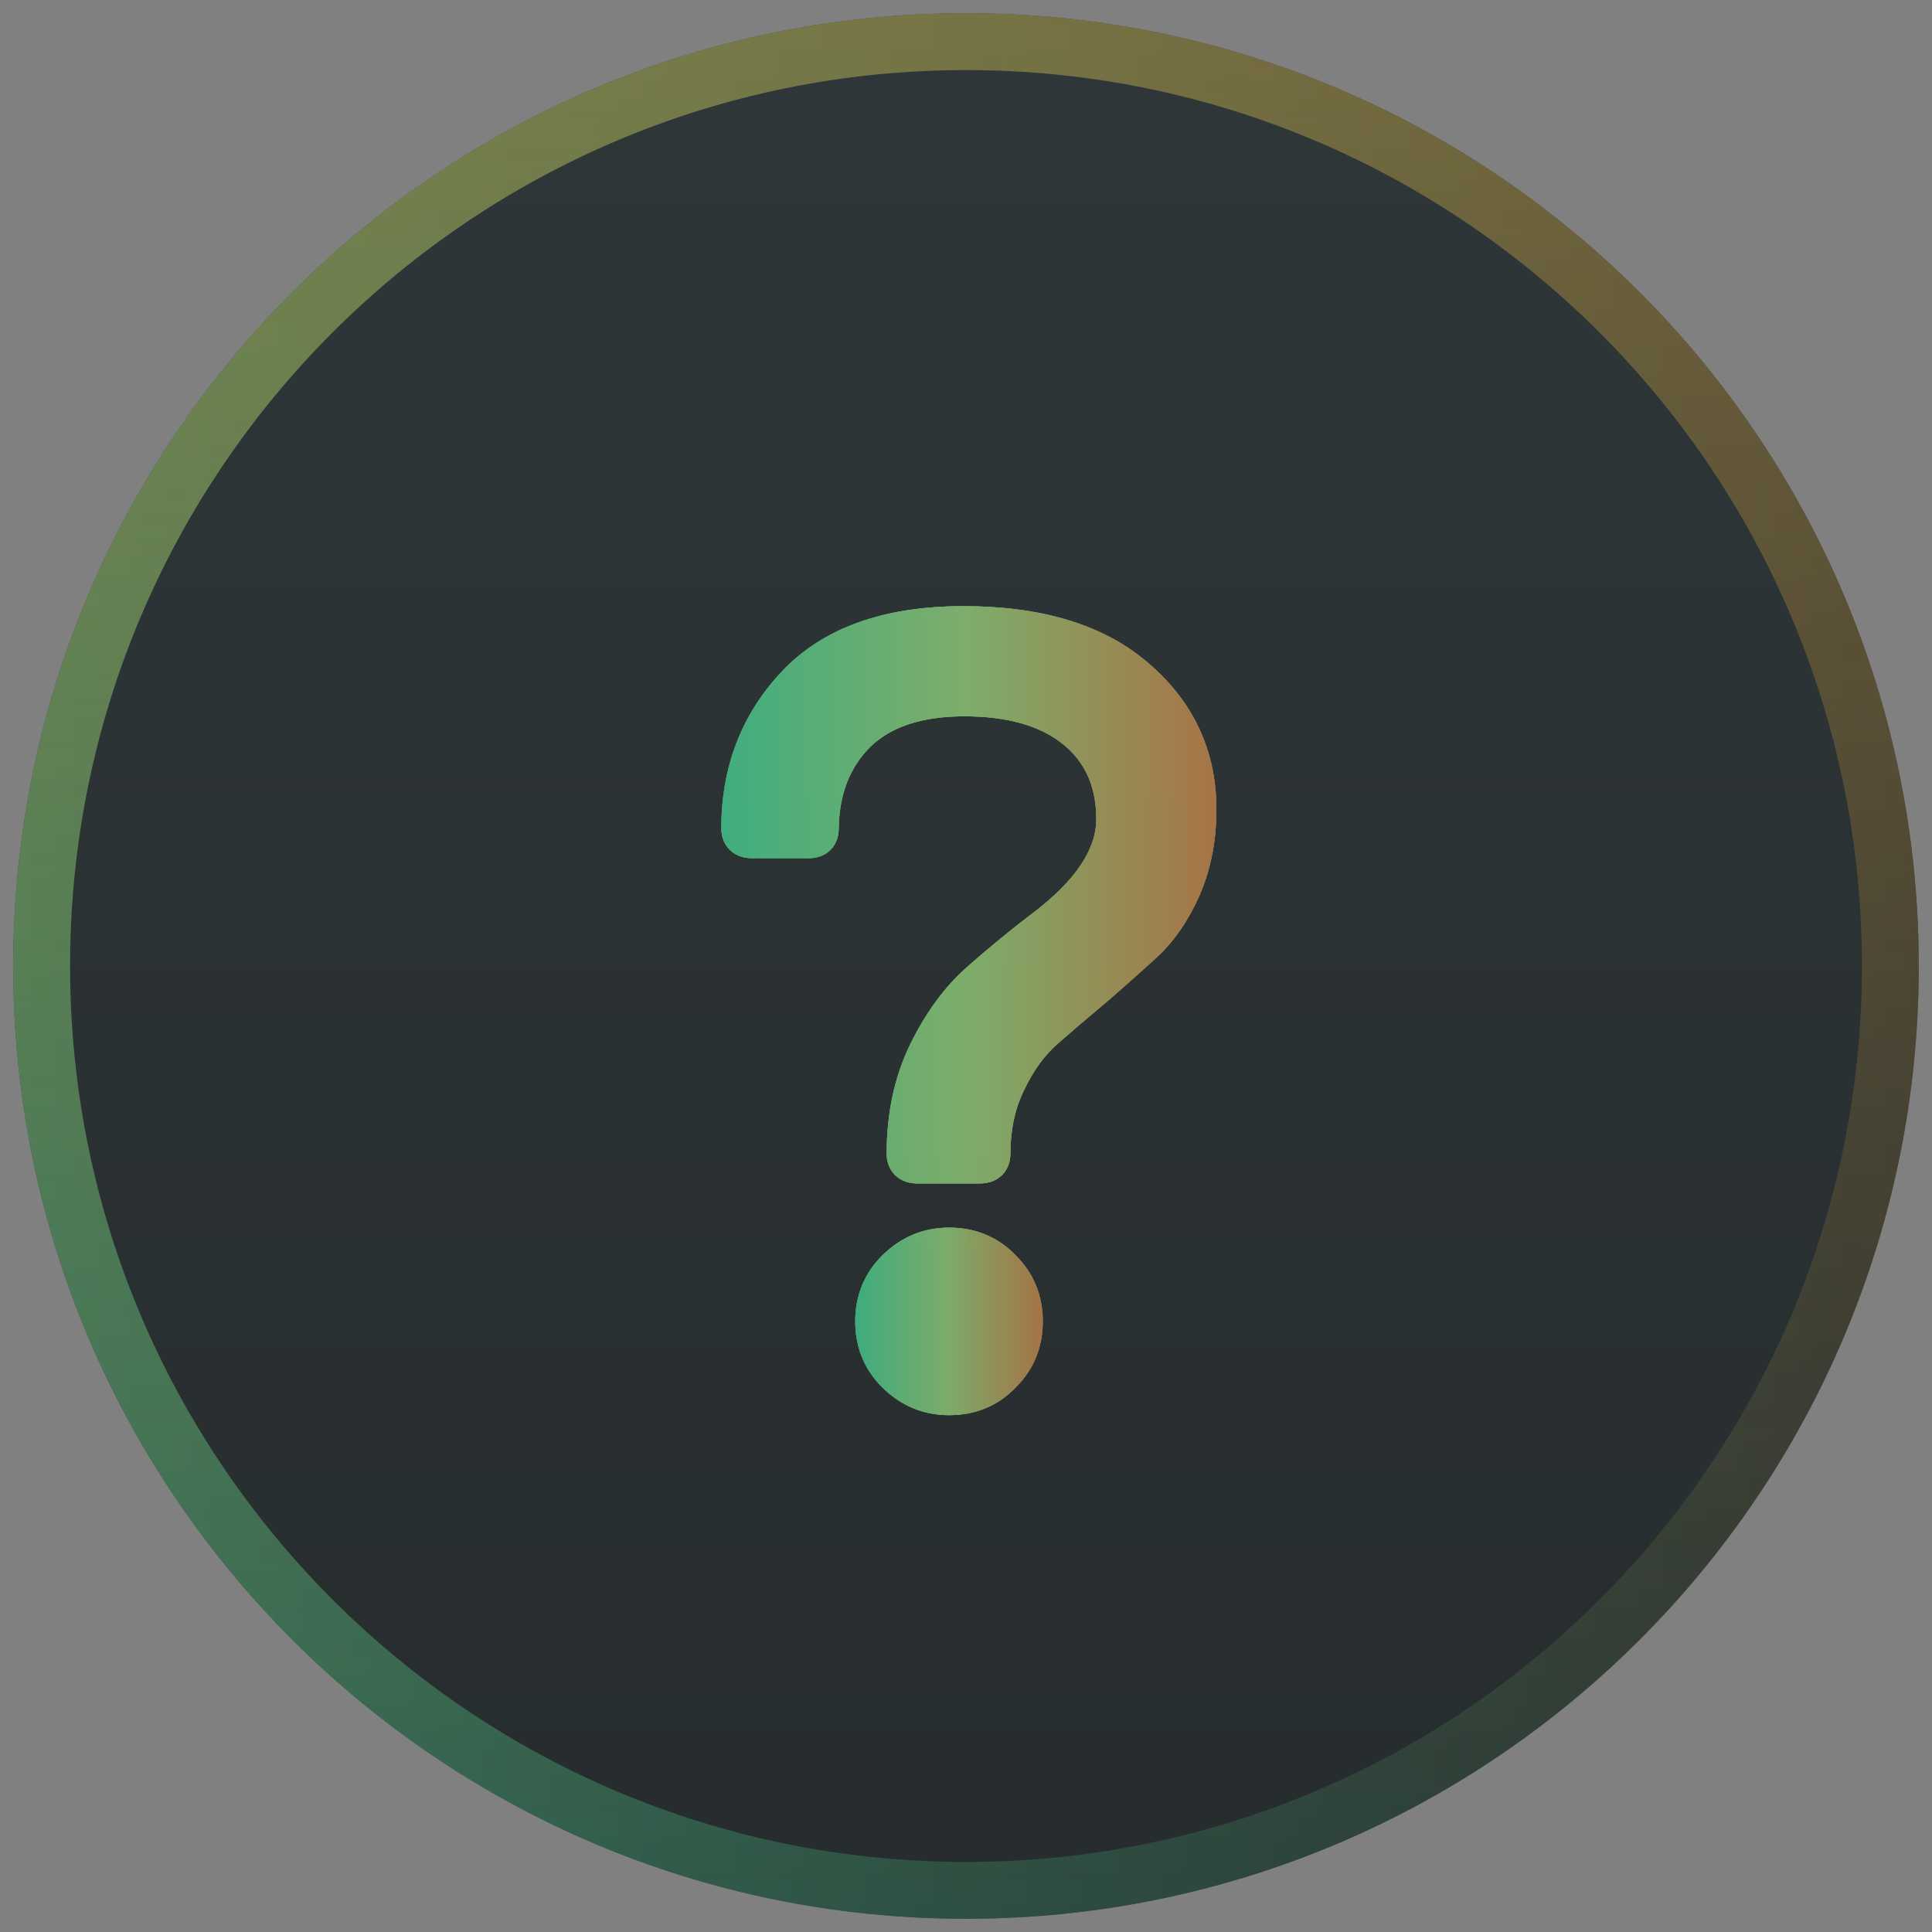 <svg width="32" height="32" viewBox="0 0 102 102" fill="none" xmlns="http://www.w3.org/2000/svg">
  <rect x="0" y="0" width="102" height="102" fill="#808080" stroke="none"/>
  <path d="M101.301 51C101.301 78.781 78.781 101.301 51 101.301C23.22 101.301 0.699 78.781 0.699 51C0.699 23.22 23.22 0.699 51 0.699C78.781 0.699 101.301 23.22 101.301 51Z" fill="#2C3335"></path>
  <path d="M101.301 51C101.301 78.781 78.781 101.301 51 101.301C23.22 101.301 0.699 78.781 0.699 51C0.699 23.22 23.22 0.699 51 0.699C78.781 0.699 101.301 23.22 101.301 51Z" fill="url(#paint0_linear_2955_35124)" fill-opacity="0.5"></path>
  <path fill-rule="evenodd" clip-rule="evenodd" d="M51 98.301C77.124 98.301 98.301 77.124 98.301 51C98.301 24.876 77.124 3.699 51 3.699C24.877 3.699 3.699 24.876 3.699 51C3.699 77.124 24.877 98.301 51 98.301ZM51 101.301C78.781 101.301 101.301 78.781 101.301 51C101.301 23.22 78.781 0.699 51 0.699C23.22 0.699 0.699 23.22 0.699 51C0.699 78.781 23.22 101.301 51 101.301Z" fill="url(#paint1_linear_2955_35124)" fill-opacity="0.33"></path>
  <path fill-rule="evenodd" clip-rule="evenodd" d="M51 98.301C77.124 98.301 98.301 77.124 98.301 51C98.301 24.876 77.124 3.699 51 3.699C24.877 3.699 3.699 24.876 3.699 51C3.699 77.124 24.877 98.301 51 98.301ZM51 101.301C78.781 101.301 101.301 78.781 101.301 51C101.301 23.22 78.781 0.699 51 0.699C23.22 0.699 0.699 23.22 0.699 51C0.699 78.781 23.22 101.301 51 101.301Z" fill="url(#paint2_linear_2955_35124)" fill-opacity="0.33"></path>
  <g opacity="0.6">
    <path fill-rule="evenodd" clip-rule="evenodd" d="M54.371 48.324C56.889 46.45 57.879 44.754 57.879 43.258C57.879 41.518 57.287 40.242 56.147 39.309C54.985 38.359 53.283 37.818 50.913 37.818C48.6 37.818 46.997 38.408 45.939 39.438C44.882 40.497 44.31 41.901 44.28 43.744C44.278 44.088 44.19 44.526 43.844 44.872C43.495 45.221 43.053 45.308 42.708 45.308H39.702C39.36 45.308 38.917 45.23 38.559 44.899C38.185 44.554 38.082 44.102 38.082 43.735C38.082 40.507 39.139 37.729 41.263 35.466C43.485 33.1 46.751 32.002 50.865 32.002C54.952 32.002 58.255 32.957 60.628 35.01C63.008 37.041 64.22 39.638 64.22 42.733C64.22 44.38 63.928 45.902 63.326 47.283L63.322 47.292C62.738 48.597 61.998 49.688 61.083 50.53C60.279 51.269 59.397 52.055 58.437 52.887L58.43 52.893L58.422 52.899C57.474 53.69 56.606 54.431 55.819 55.124C55.144 55.718 54.553 56.522 54.059 57.567L54.054 57.577C53.588 58.537 53.344 59.641 53.344 60.909C53.344 61.275 53.241 61.728 52.867 62.073C52.508 62.404 52.066 62.481 51.724 62.481H48.432C48.09 62.481 47.647 62.404 47.289 62.073C46.915 61.728 46.812 61.275 46.812 60.909C46.812 58.776 47.219 56.841 48.059 55.126C48.868 53.473 49.864 52.104 51.062 51.047C52.16 50.079 53.259 49.173 54.36 48.331L54.371 48.324Z" fill="url(#paint3_linear_2955_35124)"></path>
    <path fill-rule="evenodd" clip-rule="evenodd" d="M54.371 48.324C56.889 46.45 57.879 44.754 57.879 43.258C57.879 41.518 57.287 40.242 56.147 39.309C54.985 38.359 53.283 37.818 50.913 37.818C48.6 37.818 46.997 38.408 45.939 39.438C44.882 40.497 44.31 41.901 44.28 43.744C44.278 44.088 44.19 44.526 43.844 44.872C43.495 45.221 43.053 45.308 42.708 45.308H39.702C39.36 45.308 38.917 45.23 38.559 44.899C38.185 44.554 38.082 44.102 38.082 43.735C38.082 40.507 39.139 37.729 41.263 35.466C43.485 33.1 46.751 32.002 50.865 32.002C54.952 32.002 58.255 32.957 60.628 35.01C63.008 37.041 64.22 39.638 64.22 42.733C64.22 44.38 63.928 45.902 63.326 47.283L63.322 47.292C62.738 48.597 61.998 49.688 61.083 50.53C60.279 51.269 59.397 52.055 58.437 52.887L58.43 52.893L58.422 52.899C57.474 53.69 56.606 54.431 55.819 55.124C55.144 55.718 54.553 56.522 54.059 57.567L54.054 57.577C53.588 58.537 53.344 59.641 53.344 60.909C53.344 61.275 53.241 61.728 52.867 62.073C52.508 62.404 52.066 62.481 51.724 62.481H48.432C48.09 62.481 47.647 62.404 47.289 62.073C46.915 61.728 46.812 61.275 46.812 60.909C46.812 58.776 47.219 56.841 48.059 55.126C48.868 53.473 49.864 52.104 51.062 51.047C52.16 50.079 53.259 49.173 54.36 48.331L54.371 48.324Z" fill="url(#paint4_linear_2955_35124)"></path>
    <path fill-rule="evenodd" clip-rule="evenodd" d="M54.371 48.324C56.889 46.45 57.879 44.754 57.879 43.258C57.879 41.518 57.287 40.242 56.147 39.309C54.985 38.359 53.283 37.818 50.913 37.818C48.6 37.818 46.997 38.408 45.939 39.438C44.882 40.497 44.31 41.901 44.28 43.744C44.278 44.088 44.19 44.526 43.844 44.872C43.495 45.221 43.053 45.308 42.708 45.308H39.702C39.36 45.308 38.917 45.23 38.559 44.899C38.185 44.554 38.082 44.102 38.082 43.735C38.082 40.507 39.139 37.729 41.263 35.466C43.485 33.1 46.751 32.002 50.865 32.002C54.952 32.002 58.255 32.957 60.628 35.01C63.008 37.041 64.22 39.638 64.22 42.733C64.22 44.38 63.928 45.902 63.326 47.283L63.322 47.292C62.738 48.597 61.998 49.688 61.083 50.53C60.279 51.269 59.397 52.055 58.437 52.887L58.43 52.893L58.422 52.899C57.474 53.69 56.606 54.431 55.819 55.124C55.144 55.718 54.553 56.522 54.059 57.567L54.054 57.577C53.588 58.537 53.344 59.641 53.344 60.909C53.344 61.275 53.241 61.728 52.867 62.073C52.508 62.404 52.066 62.481 51.724 62.481H48.432C48.09 62.481 47.647 62.404 47.289 62.073C46.915 61.728 46.812 61.275 46.812 60.909C46.812 58.776 47.219 56.841 48.059 55.126C48.868 53.473 49.864 52.104 51.062 51.047C52.16 50.079 53.259 49.173 54.36 48.331L54.371 48.324Z" fill="url(#paint5_linear_2955_35124)"></path>
    <path d="M45.152 69.763C45.152 71.111 45.623 72.288 46.563 73.229C47.54 74.206 48.736 74.714 50.103 74.714C51.502 74.714 52.712 74.217 53.655 73.217C54.588 72.279 55.054 71.106 55.054 69.763C55.054 68.421 54.588 67.248 53.655 66.309C52.712 65.31 51.502 64.812 50.103 64.812C48.736 64.812 47.54 65.321 46.563 66.298C45.623 67.239 45.152 68.416 45.152 69.763Z" fill="url(#paint6_linear_2955_35124)"></path>
    <path d="M45.152 69.763C45.152 71.111 45.623 72.288 46.563 73.229C47.54 74.206 48.736 74.714 50.103 74.714C51.502 74.714 52.712 74.217 53.655 73.217C54.588 72.279 55.054 71.106 55.054 69.763C55.054 68.421 54.588 67.248 53.655 66.309C52.712 65.31 51.502 64.812 50.103 64.812C48.736 64.812 47.54 65.321 46.563 66.298C45.623 67.239 45.152 68.416 45.152 69.763Z" fill="url(#paint7_linear_2955_35124)"></path>
    <path d="M45.152 69.763C45.152 71.111 45.623 72.288 46.563 73.229C47.54 74.206 48.736 74.714 50.103 74.714C51.502 74.714 52.712 74.217 53.655 73.217C54.588 72.279 55.054 71.106 55.054 69.763C55.054 68.421 54.588 67.248 53.655 66.309C52.712 65.31 51.502 64.812 50.103 64.812C48.736 64.812 47.54 65.321 46.563 66.298C45.623 67.239 45.152 68.416 45.152 69.763Z" fill="url(#paint8_linear_2955_35124)"></path>
  </g>
  <defs>
    <linearGradient id="paint0_linear_2955_35124" x1="51" y1="0.699" x2="51" y2="101.301" gradientUnits="userSpaceOnUse">
      <stop stop-color="#323B3E"></stop>
      <stop offset="1" stop-color="#212728"></stop>
    </linearGradient>
    <linearGradient id="paint1_linear_2955_35124" x1="0.699" y1="101.392" x2="101.301" y2="101.392" gradientUnits="userSpaceOnUse">
      <stop stop-color="#4FFFB0"></stop>
      <stop offset="1" stop-color="#4FFFB1" stop-opacity="0"></stop>
    </linearGradient>
    <linearGradient id="paint2_linear_2955_35124" x1="51" y1="0.699" x2="51" y2="101.301" gradientUnits="userSpaceOnUse">
      <stop stop-color="#FCAE33"></stop>
      <stop offset="1" stop-color="#FCAE33" stop-opacity="0"></stop>
    </linearGradient>
    <linearGradient id="paint3_linear_2955_35124" x1="38.415" y1="13.905" x2="65.302" y2="13.905" gradientUnits="userSpaceOnUse">
      <stop stop-color="#FFCE4F"></stop>
      <stop offset="1" stop-color="#4FFFB0"></stop>
    </linearGradient>
    <linearGradient id="paint4_linear_2955_35124" x1="38.415" y1="13.905" x2="65.302" y2="13.905" gradientUnits="userSpaceOnUse">
      <stop stop-color="#4FFFB0"></stop>
      <stop offset="0.505" stop-color="#A2FF76"></stop>
      <stop offset="1" stop-color="#FF984E"></stop>
    </linearGradient>
    <linearGradient id="paint5_linear_2955_35124" x1="38.415" y1="13.905" x2="65.302" y2="13.905" gradientUnits="userSpaceOnUse">
      <stop stop-color="#4FFFB0"></stop>
      <stop offset="0.464" stop-color="#B3FF8F"></stop>
      <stop offset="1" stop-color="#FF984E"></stop>
    </linearGradient>
    <linearGradient id="paint6_linear_2955_35124" x1="45.279" y1="58.933" x2="55.464" y2="58.933" gradientUnits="userSpaceOnUse">
      <stop stop-color="#FFCE4F"></stop>
      <stop offset="1" stop-color="#4FFFB0"></stop>
    </linearGradient>
    <linearGradient id="paint7_linear_2955_35124" x1="45.279" y1="58.933" x2="55.464" y2="58.933" gradientUnits="userSpaceOnUse">
      <stop stop-color="#4FFFB0"></stop>
      <stop offset="0.505" stop-color="#A2FF76"></stop>
      <stop offset="1" stop-color="#FF984E"></stop>
    </linearGradient>
    <linearGradient id="paint8_linear_2955_35124" x1="45.279" y1="58.933" x2="55.464" y2="58.933" gradientUnits="userSpaceOnUse">
      <stop stop-color="#4FFFB0"></stop>
      <stop offset="0.464" stop-color="#B3FF8F"></stop>
      <stop offset="1" stop-color="#FF984E"></stop>
    </linearGradient>
  </defs>
</svg>